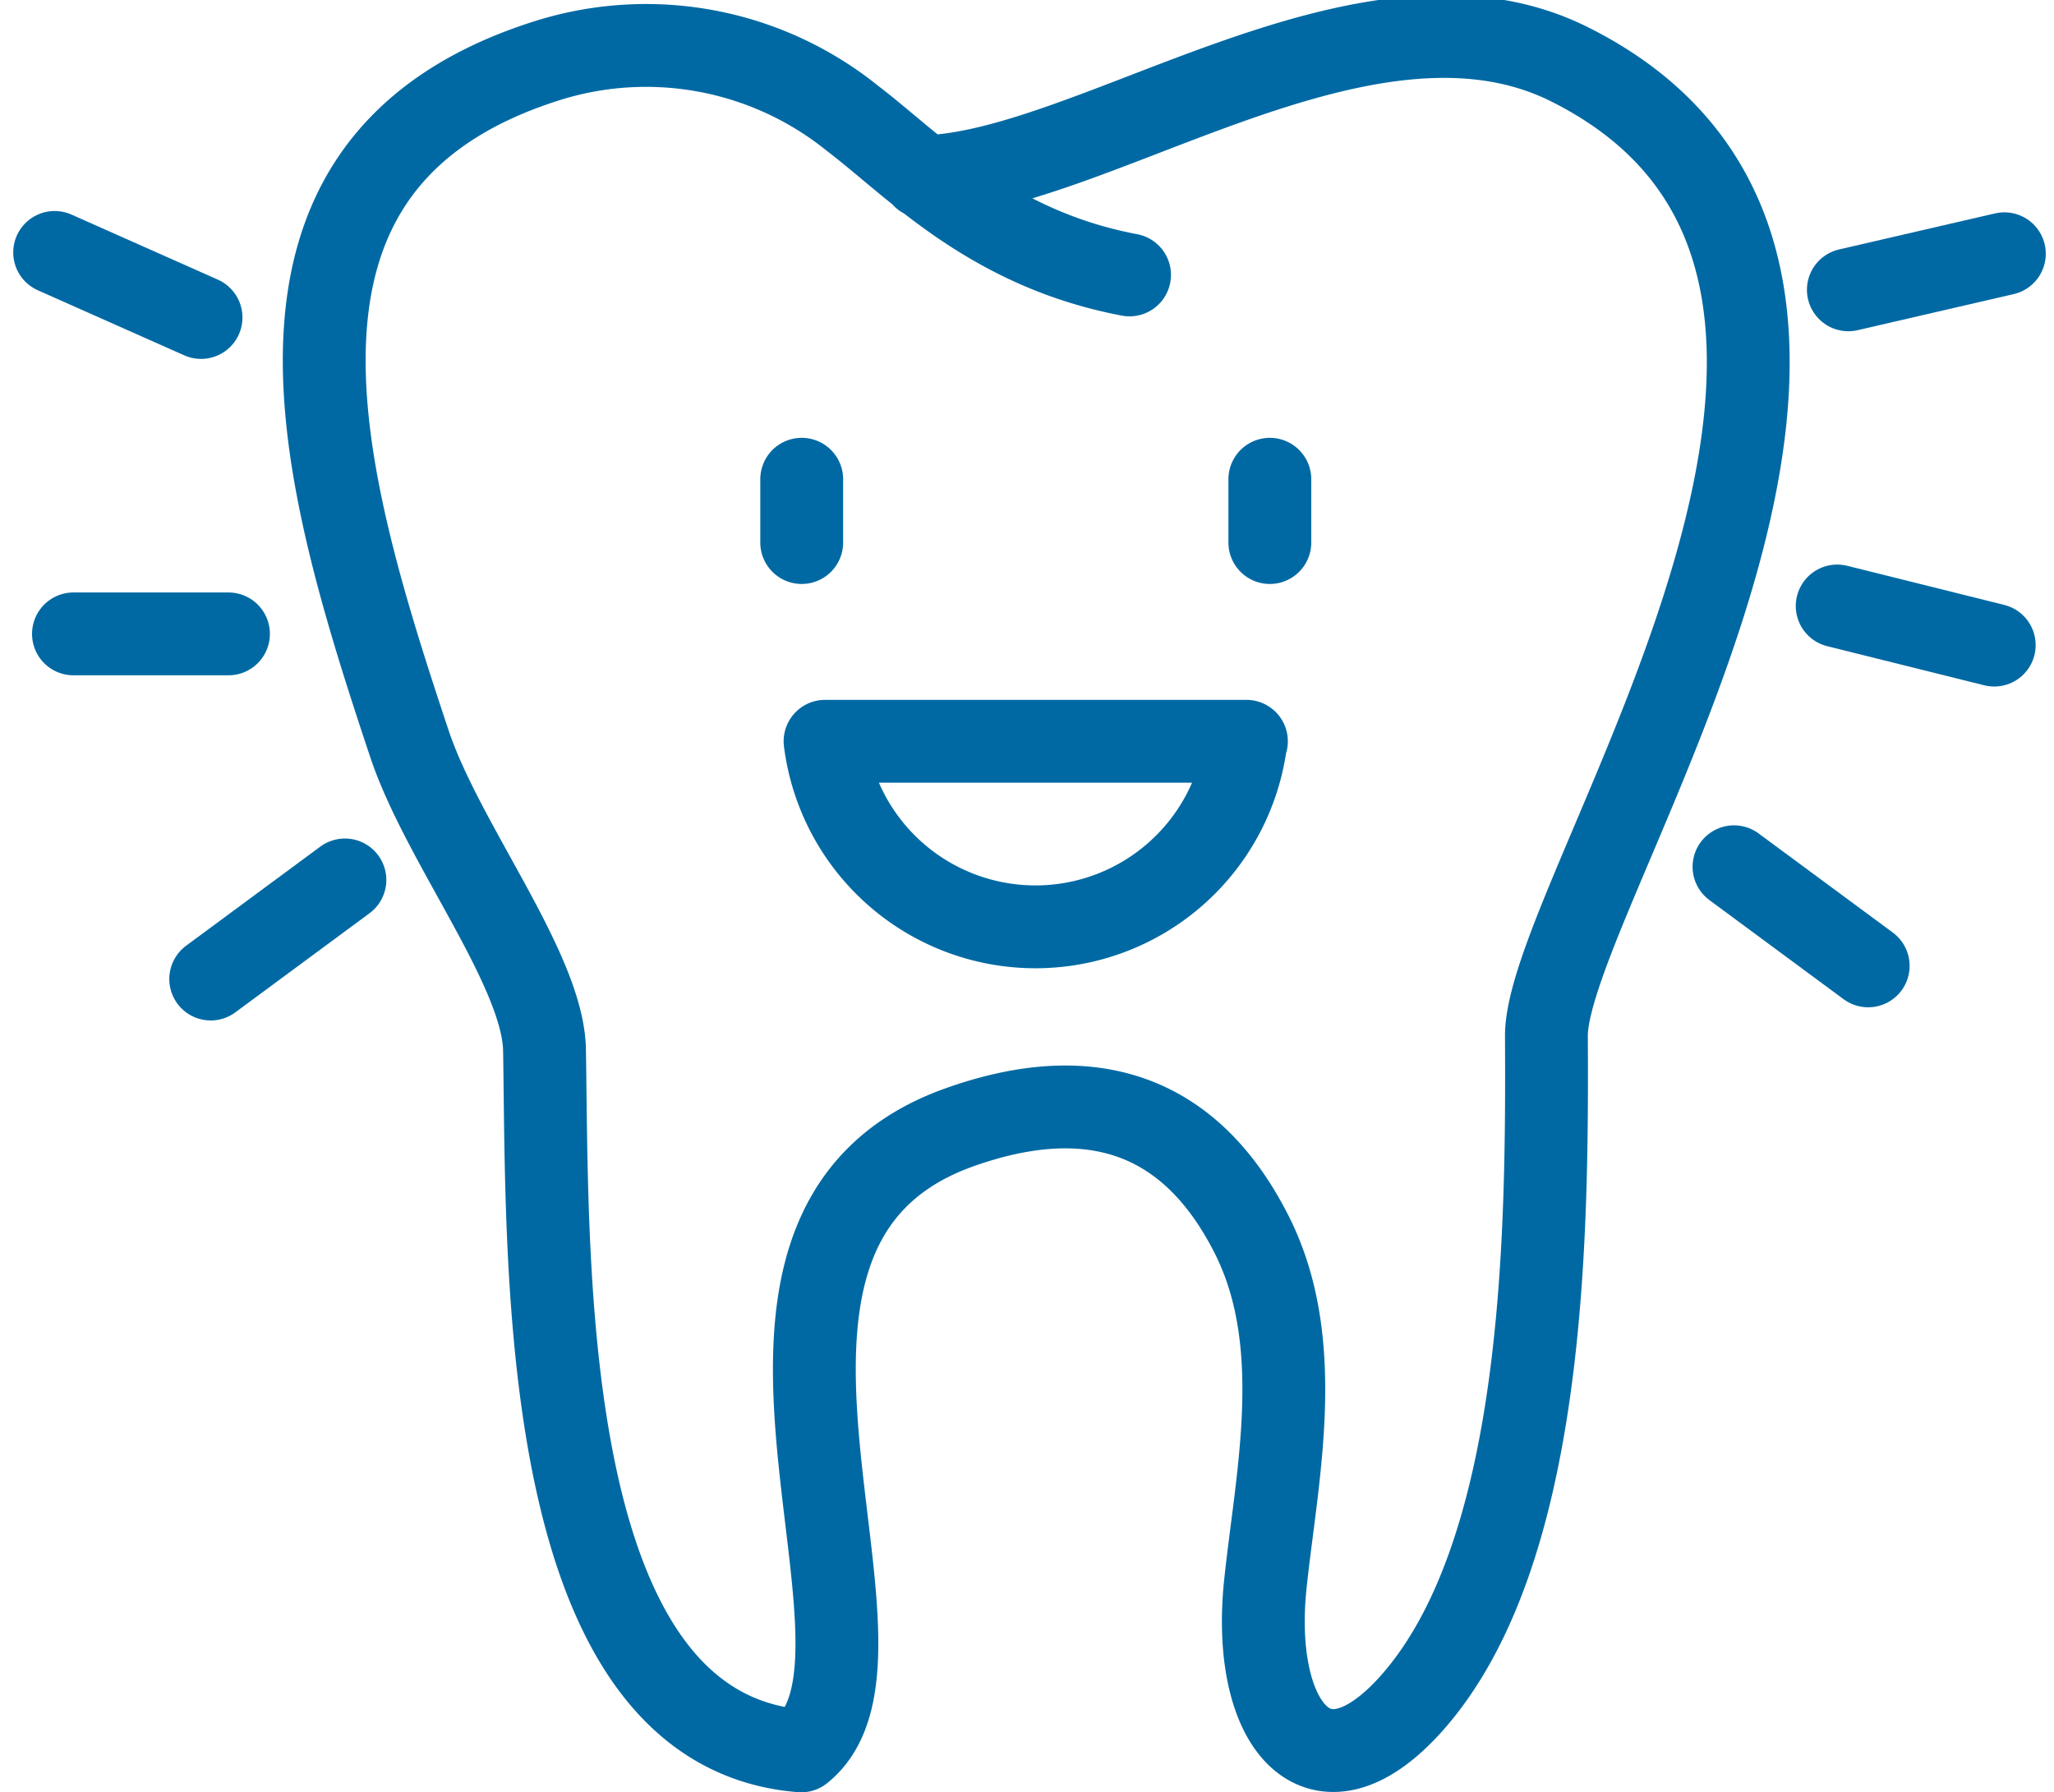 <svg xmlns="http://www.w3.org/2000/svg" width="35.707" height="31.155" viewBox="0 0 35.707 31.155">
  <g id="Grupo_294" data-name="Grupo 294" transform="translate(-795.847 1127.313)">
    <path id="Trazado_406" data-name="Trazado 406" d="M478.358,240.7c2.96-.071,7.7-3.729,11.239-1.953,7.219,3.614-.424,14.375-.406,16.894.018,3.5-.027,8.986-2.341,11.592-1.635,1.838-2.8.362-2.545-2.068.194-1.855.724-4.179-.239-6.079-1.122-2.218-2.933-2.633-5.1-1.855-4.966,1.794-.627,9.154-2.73,10.832-4.586-.362-4.4-8.367-4.462-12.184-.027-1.4-1.776-3.6-2.35-5.328-1.564-4.692-3.154-10.108,2.386-11.866a5.714,5.714,0,0,1,5.319,1c1.069.813,2.386,2.262,4.815,2.721m2.439,3.552v1.1m-8.138-1.1v1.1m.406,3.455a3.687,3.687,0,0,0,7.316,0m.009,0h-7.325" transform="translate(333.539 -1364.94)" fill="none" stroke="#0069a3" stroke-linecap="round" stroke-linejoin="round" stroke-width="1.44"/>
    <path id="Trazado_407" data-name="Trazado 407" d="M462.64,242.51l2.545,1.131m-2.218,5.5h2.695m-.309,6,2.333-1.723m28.848-10.885-2.712.627m2.536,6.176-2.73-.68m.539,6.256-2.333-1.723" transform="translate(334.157 -1365.435)" fill="none" stroke="#0069a3" stroke-linecap="round" stroke-linejoin="round" stroke-width="1.44"/>
  </g>
</svg>
